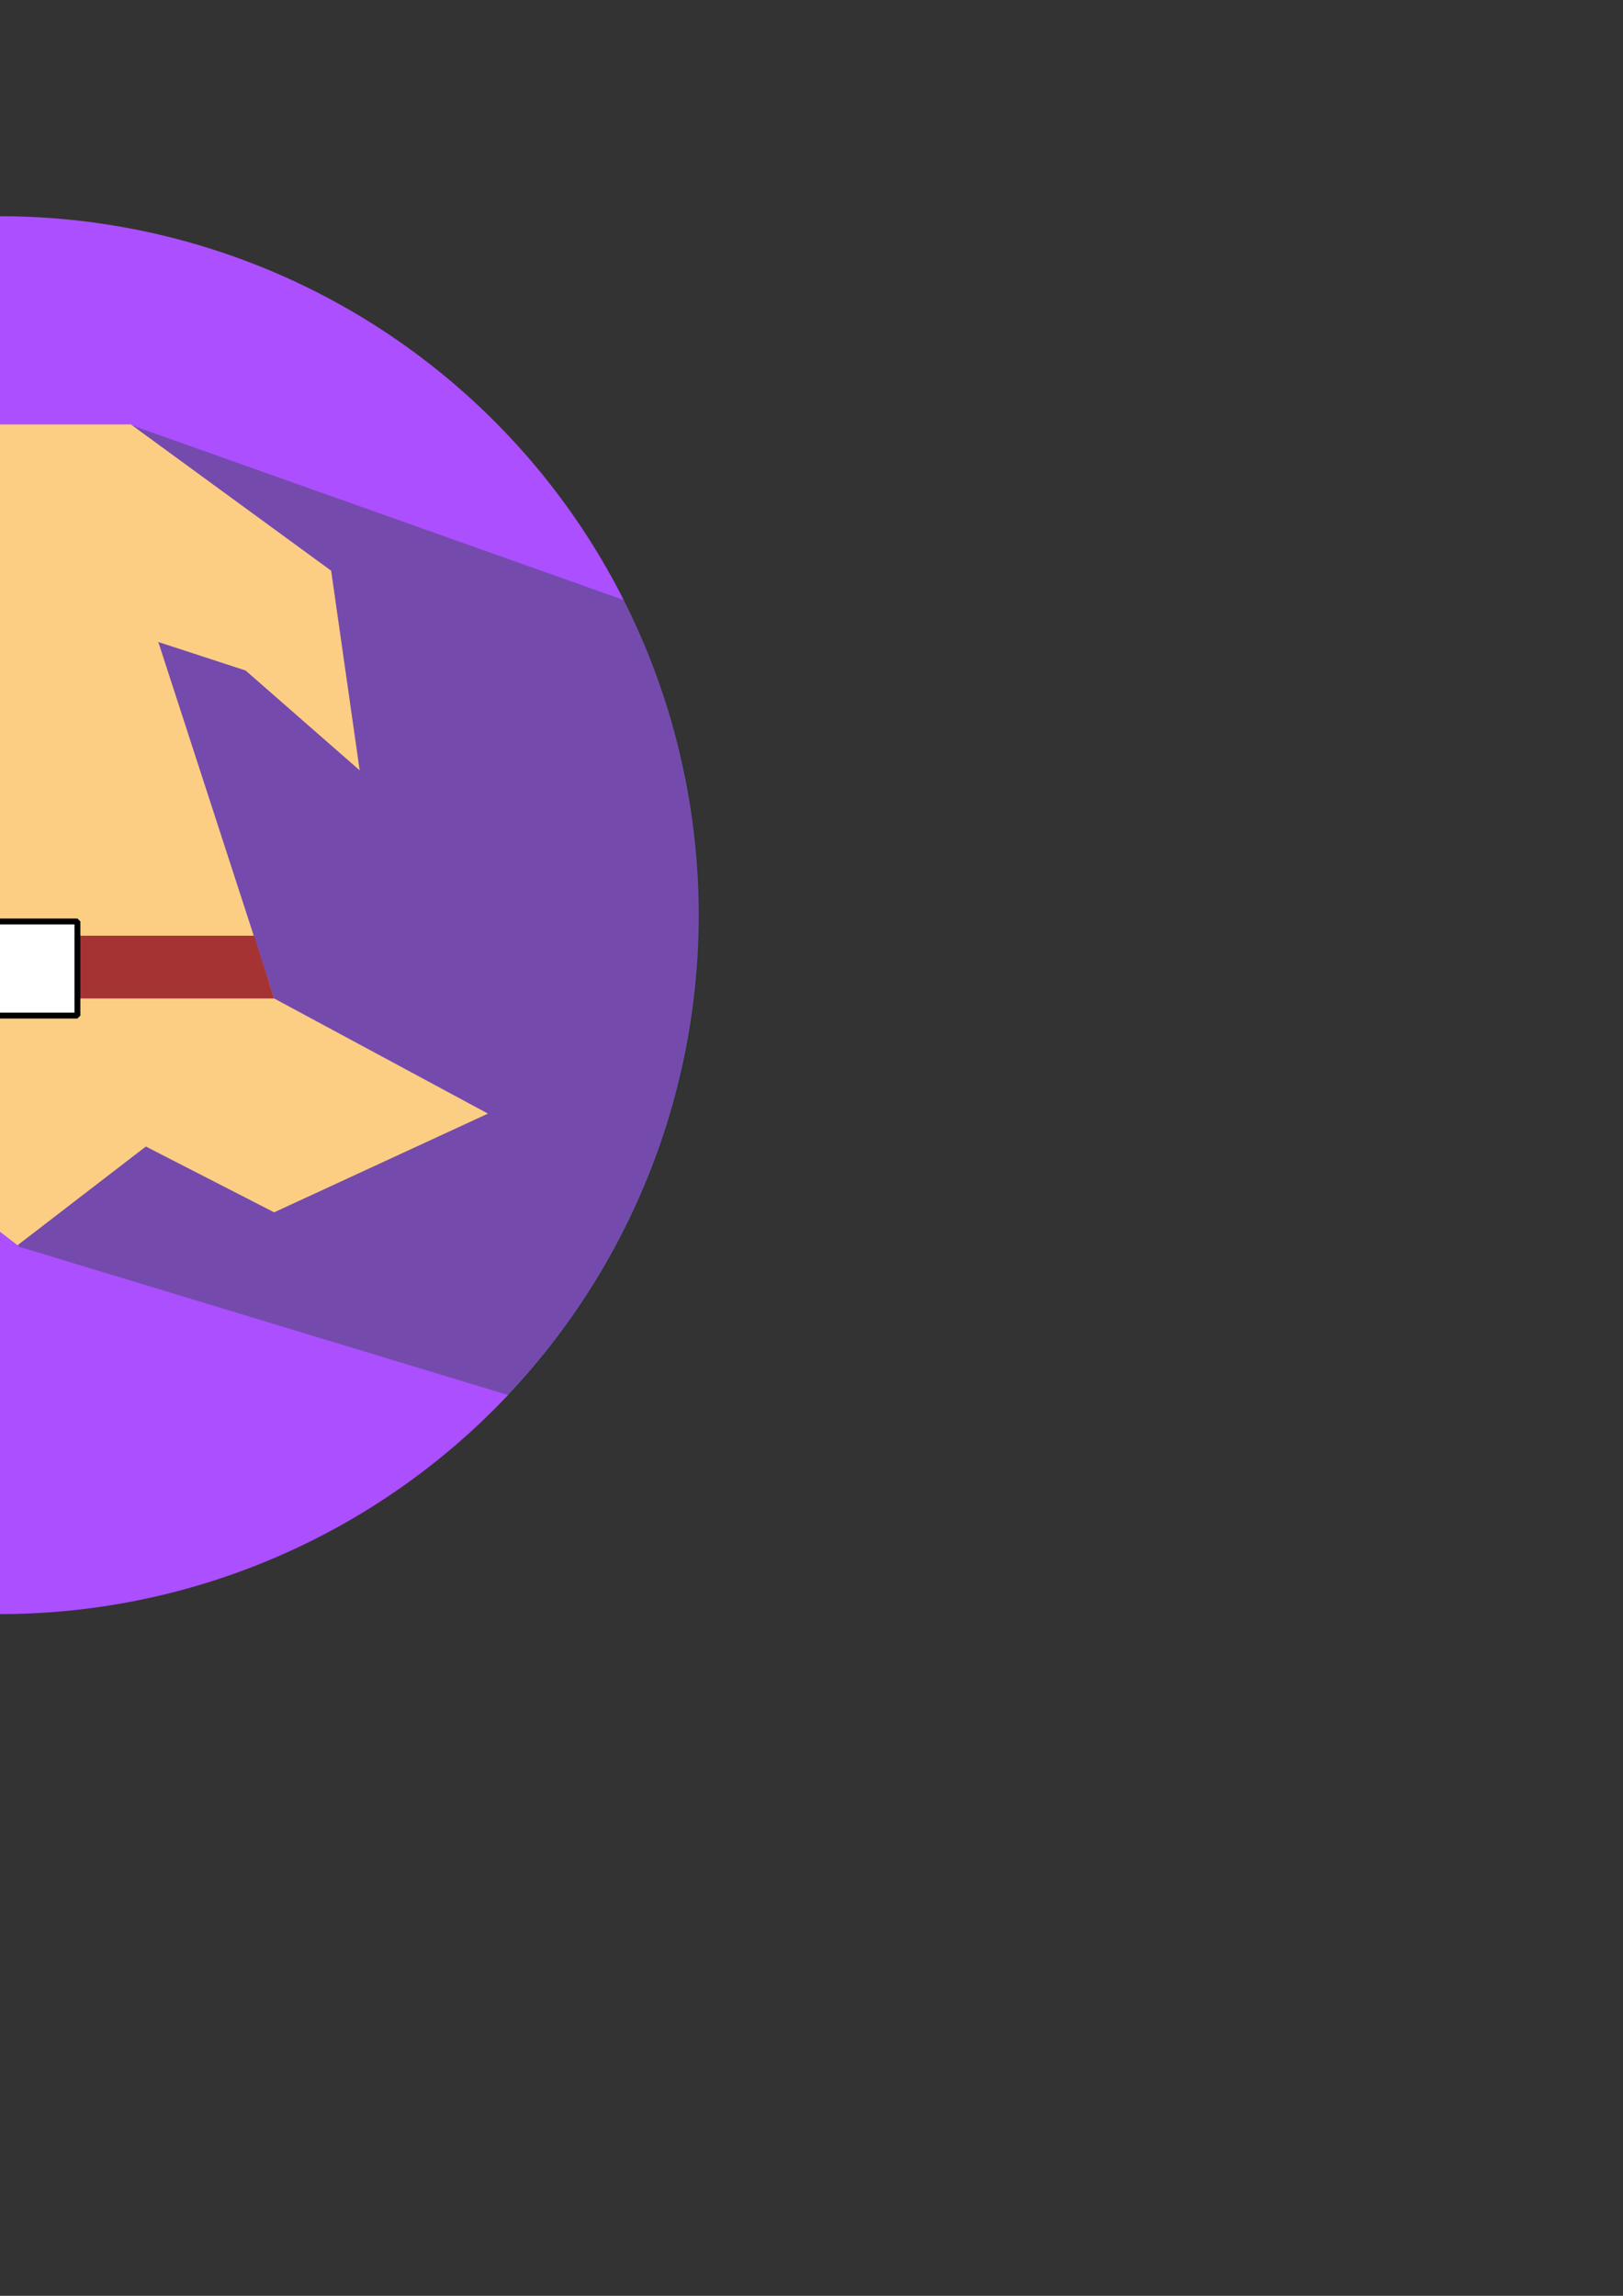 <?xml version="1.0" encoding="UTF-8" standalone="no"?>
<!-- Created with Inkscape (http://www.inkscape.org/) -->

<svg
   xmlns:dc="http://purl.org/dc/elements/1.1/"
   xmlns:cc="http://creativecommons.org/ns#"
   xmlns:rdf="http://www.w3.org/1999/02/22-rdf-syntax-ns#"
   xmlns:svg="http://www.w3.org/2000/svg"
   xmlns="http://www.w3.org/2000/svg"
   xmlns:sodipodi="http://sodipodi.sourceforge.net/DTD/sodipodi-0.dtd"
   xmlns:inkscape="http://www.inkscape.org/namespaces/inkscape"
   width="210mm"
   height="297mm"
   viewBox="0 0 210 297"
   version="1.1"
   id="svg8"
   inkscape:version="0.92.3 (2405546, 2018-03-11)"
   sodipodi:docname="hat.svg">
  <rect x="0" y="0" width="210" height="297" fill="#333333" stroke="none"/>
  <defs
     id="defs2">
    <clipPath
       clipPathUnits="userSpaceOnUse"
       id="clipPath896">
      <g
         style="stroke:#000000;stroke-opacity:1"
         transform="translate(-4.3666667e-6,2.9666668e-6)"
         id="g900">
        <path
           inkscape:connector-curvature="0"
           style="opacity:1;fill:#000000;fill-opacity:1;stroke:#000000;stroke-width:0.229;stroke-linecap:round;stroke-linejoin:round;stroke-miterlimit:4;stroke-dasharray:none;stroke-opacity:1;paint-order:markers stroke fill"
           d="M 83.294,118.653 A 90.415,90.148 0 0 1 -7.122,208.801 90.415,90.148 0 0 1 -97.537,118.653 90.415,90.148 0 0 1 -7.122,28.505 90.415,90.148 0 0 1 83.294,118.653 Z"
           id="path898" />
      </g>
    </clipPath>
    <clipPath
       clipPathUnits="userSpaceOnUse"
       id="clipPath981">
      <path
         style="opacity:1;fill:#ff0000;fill-opacity:0.267;stroke:none;stroke-width:0.229;stroke-linecap:round;stroke-linejoin:round;stroke-miterlimit:4;stroke-dasharray:none;stroke-opacity:1;paint-order:markers stroke fill"
         d="M -2.646,35.062 -7.937,193.283 37.042,207.042 c 31.75,-11.906 52.876,-55.085 52.917,-89.958 C 89.929,89.848 85.99,58.875 63.5,43 Z"
         id="path983"
         inkscape:connector-curvature="0"
         sodipodi:nodetypes="cccccc" />
    </clipPath>
  </defs>
  <sodipodi:namedview
     id="base"
     pagecolor="#ffffff"
     bordercolor="#666666"
     borderopacity="1.0"
     inkscape:pageopacity="0.0"
     inkscape:pageshadow="2"
     inkscape:zoom="0.35355339"
     inkscape:cx="536.47792"
     inkscape:cy="1007.8375"
     inkscape:document-units="mm"
     inkscape:current-layer="layer7"
     showgrid="false"
     showborder="false"
     inkscape:window-width="1280"
     inkscape:window-height="1016"
     inkscape:window-x="1366"
     inkscape:window-y="27"
     inkscape:window-maximized="0">
    <inkscape:grid
       type="xygrid"
       id="grid837" />
  </sodipodi:namedview>
  <g
     inkscape:groupmode="layer"
     id="layer2"
     inkscape:label="circle"
     style="display:inline">
    <g
       id="g879"
       transform="matrix(1,0,0,1.003,7.122,-0.619)"
       style="fill:#ab4fff;fill-opacity:1;stroke:none;stroke-opacity:1"
       inkscape:export-xdpi="35.958431"
       inkscape:export-ydpi="35.958431">
      <path
         id="path827"
         d="M 83.294,118.653 A 90.415,90.148 0 0 1 -7.122,208.801 90.415,90.148 0 0 1 -97.537,118.653 90.415,90.148 0 0 1 -7.122,28.505 90.415,90.148 0 0 1 83.294,118.653 Z"
         style="opacity:1;fill:#ab4fff;fill-opacity:1;stroke:none;stroke-width:0.229;stroke-linecap:round;stroke-linejoin:round;stroke-miterlimit:4;stroke-dasharray:none;stroke-opacity:1;paint-order:markers stroke fill"
         inkscape:connector-curvature="0" />
    </g>
    <g
       style="fill:#eb9d0b;fill-opacity:1;stroke:none;stroke-opacity:0.962"
       transform="translate(-4.3666667e-6,2.9666667e-6)"
       id="g961" />
    <g
       style="fill:#00ebb0;fill-opacity:1;stroke:none;stroke-opacity:1"
       transform="translate(-4.3666667e-6,2.9666667e-6)"
       id="g949" />
  </g>
  <g
     inkscape:groupmode="layer"
     id="layer8"
     inkscape:label="new_shadow">
    <path
       style="opacity:1;fill:#093f09;fill-opacity:0.333;stroke:none;stroke-width:29.58;stroke-linecap:round;stroke-linejoin:round;stroke-miterlimit:4;stroke-dasharray:none;stroke-opacity:1;paint-order:markers fill stroke"
       d="m 64,207.52 -55,401 239.68,72.685 c 59.616,-63.252 92.889,-146.845 93.047,-233.764 -0.011,-53.664 -12.661,-106.57 -36.924,-154.436 z"
       transform="scale(0.265)"
       id="path4794"
       inkscape:connector-curvature="0"
       sodipodi:nodetypes="cccccc"
       inkscape:export-xdpi="35.958431"
       inkscape:export-ydpi="35.958431" />
  </g>
  <g
     inkscape:groupmode="layer"
     id="layer3"
     inkscape:label="base_hat">
    <path
       style="fill:#fcce83;fill-opacity:1;stroke:none;stroke-width:0.396;stroke-linecap:round;stroke-linejoin:round;stroke-miterlimit:4;stroke-dasharray:none;stroke-opacity:1"
       d="m -30.932,129.166 -27.668,14.898 27.668,12.77 16.601,-8.513 16.601,12.77 16.601,-12.77 16.601,8.513 L 63.138,144.064 35.47,129.166 H 2.269 Z"
       id="path991"
       inkscape:connector-curvature="0"
       inkscape:export-xdpi="35.958431"
       inkscape:export-ydpi="35.958431" />
  </g>
  <g
     inkscape:groupmode="layer"
     id="layer4"
     inkscape:label="top_hat"
     style="display:inline">
    <path
       style="display:inline;fill:#fcce83;fill-opacity:1;stroke:none;stroke-width:0.369;stroke-linecap:round;stroke-linejoin:round;stroke-miterlimit:4;stroke-dasharray:none;stroke-opacity:1"
       d="M -6.879,54.906 -30.932,129.166 H 2.269 35.47 L 20.484,83.053 31.781,86.742 46.537,99.654 42.848,73.831 16.933,54.906 H 2.117 Z"
       id="path995"
       inkscape:connector-curvature="0"
       sodipodi:nodetypes="ccccccccccc"
       inkscape:export-xdpi="35.958431"
       inkscape:export-ydpi="35.958431" />
  </g>
  <g
     inkscape:groupmode="layer"
     id="layer7"
     inkscape:label="belt">
    <path
       style="fill:#a53334;fill-opacity:1;stroke:none;stroke-width:0.369px;stroke-linecap:butt;stroke-linejoin:miter;stroke-opacity:1"
       d="m -28.35,121.05 -2.582,8.116 H 2.269 35.47 l -2.582,-8.116 H 2.269 Z"
       id="path4724"
       inkscape:connector-curvature="0"
       inkscape:export-xdpi="35.958431"
       inkscape:export-ydpi="35.958431" />
    <path
       style="opacity:1;fill:#ffffff;fill-opacity:1;stroke:#000000;stroke-width:0.761;stroke-linecap:round;stroke-linejoin:bevel;stroke-miterlimit:4;stroke-dasharray:none;stroke-opacity:1;paint-order:markers fill stroke"
       d="m -5.478,119.206 v 12.174 H 2.269 10.016 V 119.206 H 2.269 Z"
       id="rect4730"
       inkscape:connector-curvature="0"
       sodipodi:nodetypes="ccccccc"
       inkscape:export-xdpi="35.958431"
       inkscape:export-ydpi="35.958431" />
  </g>
</svg>
